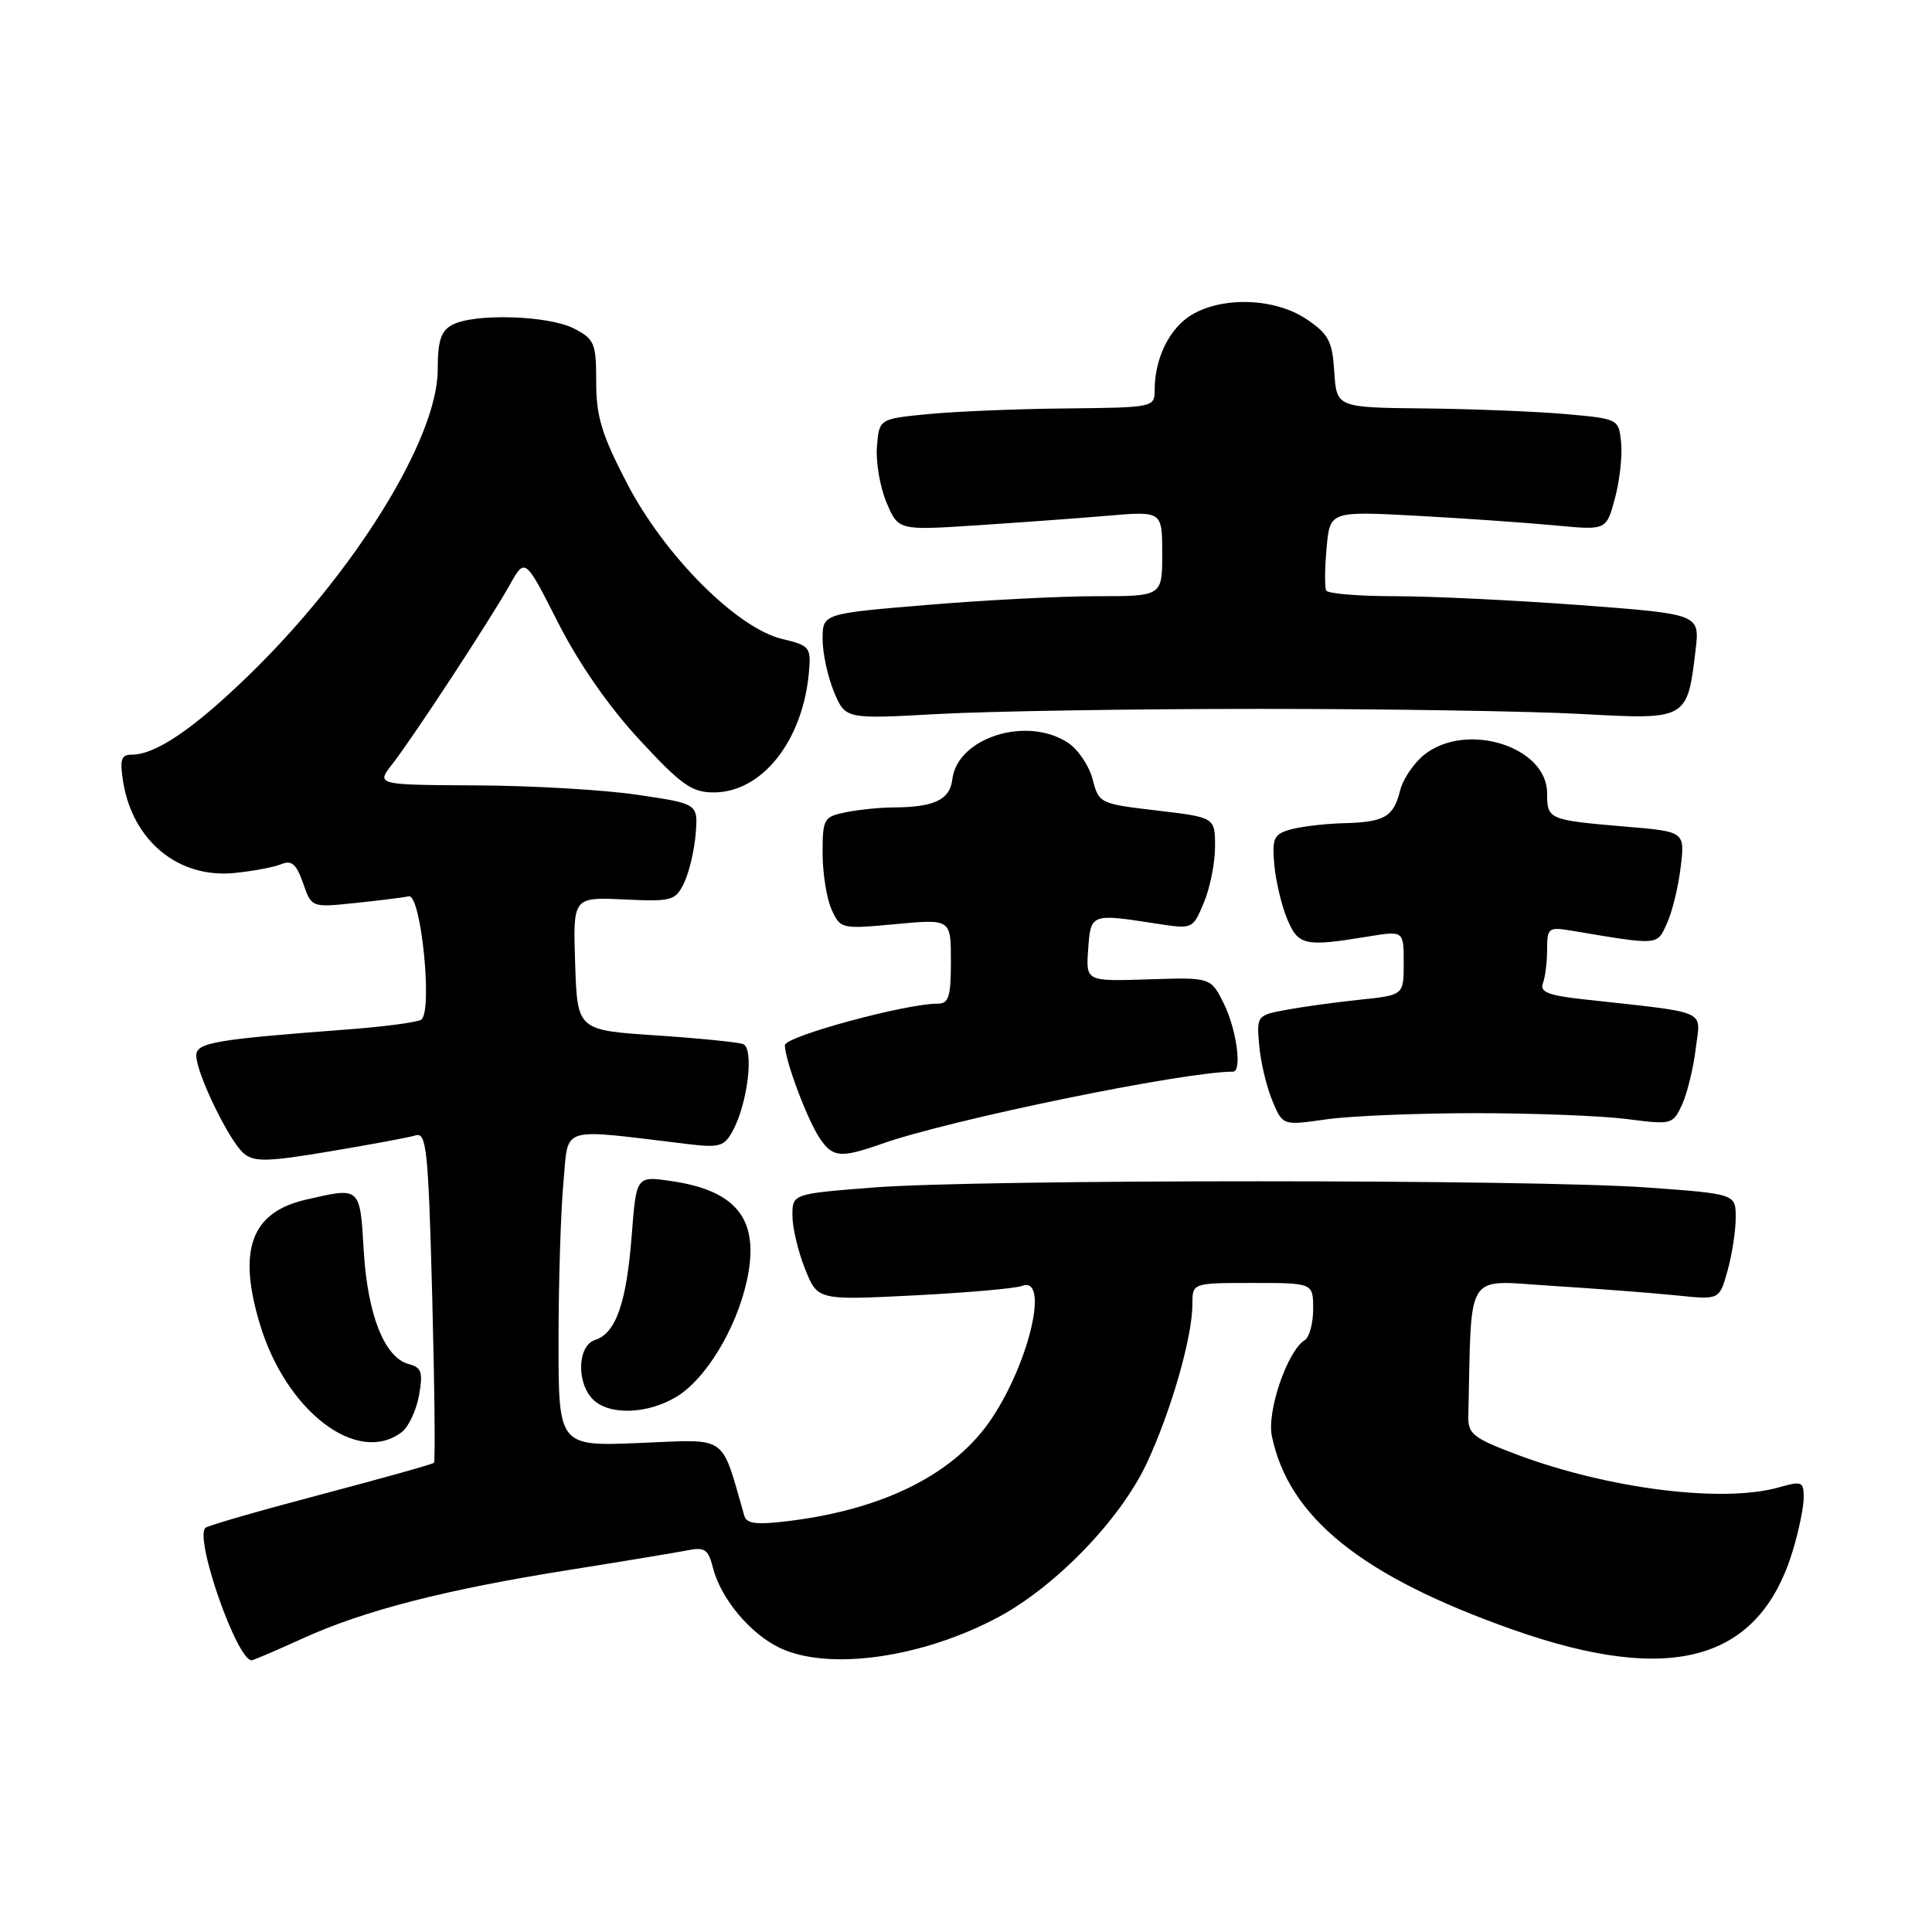 <?xml version="1.0" encoding="UTF-8" standalone="no"?>
<!DOCTYPE svg PUBLIC "-//W3C//DTD SVG 1.1//EN" "http://www.w3.org/Graphics/SVG/1.1/DTD/svg11.dtd" >
<svg xmlns="http://www.w3.org/2000/svg" xmlns:xlink="http://www.w3.org/1999/xlink" version="1.1" viewBox="0 0 256 256">
 <g >
 <path fill="currentColor"
d=" M 40.20 217.06 C 48.37 213.36 59.05 210.62 75.56 208.00 C 82.68 206.87 89.68 205.71 91.13 205.42 C 93.36 204.97 93.86 205.31 94.46 207.70 C 95.48 211.79 99.39 216.48 103.34 218.36 C 109.84 221.44 122.29 219.66 132.39 214.22 C 140.01 210.10 148.52 201.25 151.97 193.85 C 155.21 186.88 158.00 177.15 158.00 172.79 C 158.00 170.00 158.00 170.00 166.00 170.00 C 174.00 170.00 174.00 170.00 174.00 173.44 C 174.00 175.33 173.50 177.19 172.89 177.57 C 170.59 178.99 167.84 187.01 168.53 190.30 C 170.78 201.11 180.48 208.89 200.50 215.95 C 221.56 223.37 233.17 220.07 237.58 205.39 C 238.36 202.80 239.00 199.66 239.00 198.41 C 239.00 196.32 238.74 196.22 235.76 197.07 C 228.35 199.20 213.17 197.30 201.00 192.74 C 195.21 190.56 194.51 190.01 194.56 187.65 C 195.03 167.96 193.92 169.66 205.75 170.39 C 211.66 170.76 219.05 171.33 222.17 171.65 C 227.84 172.24 227.84 172.24 228.91 168.37 C 229.51 166.24 229.99 163.08 229.99 161.35 C 230.00 158.20 230.00 158.20 218.25 157.35 C 203.04 156.25 129.69 156.25 115.75 157.35 C 105.00 158.19 105.00 158.19 105.00 161.08 C 105.00 162.66 105.75 165.83 106.67 168.13 C 108.33 172.29 108.33 172.29 121.08 171.65 C 128.10 171.29 134.55 170.73 135.42 170.39 C 139.04 169.00 136.49 180.29 131.45 187.89 C 126.61 195.21 117.29 199.95 104.62 201.53 C 100.30 202.07 98.93 201.92 98.63 200.86 C 95.46 189.90 96.63 190.72 84.80 191.20 C 74.00 191.65 74.00 191.65 74.01 177.57 C 74.01 169.83 74.31 160.42 74.66 156.65 C 75.38 149.05 73.84 149.52 91.17 151.60 C 95.33 152.10 95.98 151.91 97.10 149.83 C 99.08 146.19 99.94 138.92 98.47 138.35 C 97.79 138.09 92.57 137.57 86.87 137.19 C 76.50 136.50 76.50 136.50 76.21 127.68 C 75.92 118.87 75.92 118.87 82.67 119.18 C 89.03 119.48 89.50 119.35 90.64 117.00 C 91.31 115.62 92.00 112.70 92.18 110.50 C 92.50 106.50 92.50 106.50 84.50 105.32 C 80.10 104.66 70.50 104.10 63.17 104.07 C 49.83 104.00 49.83 104.00 51.98 101.25 C 54.73 97.73 64.88 82.24 67.54 77.51 C 69.57 73.88 69.57 73.88 73.93 82.47 C 76.68 87.90 80.66 93.63 84.74 98.03 C 90.26 104.00 91.67 105.00 94.56 105.00 C 100.98 105.00 106.39 98.17 107.19 89.04 C 107.48 85.77 107.29 85.53 103.66 84.67 C 97.66 83.25 88.08 73.65 83.10 64.08 C 79.73 57.60 79.00 55.20 79.00 50.62 C 79.00 45.46 78.78 44.94 76.05 43.53 C 72.69 41.79 62.83 41.49 59.93 43.04 C 58.43 43.84 58.00 45.15 58.00 48.98 C 58.00 58.10 46.94 75.95 32.84 89.60 C 25.52 96.68 20.60 100.00 17.42 100.00 C 16.05 100.00 15.85 100.66 16.32 103.61 C 17.59 111.42 23.63 116.39 31.00 115.68 C 33.48 115.44 36.29 114.91 37.26 114.51 C 38.64 113.94 39.27 114.48 40.16 117.02 C 41.28 120.26 41.28 120.26 47.08 119.65 C 50.26 119.32 53.45 118.92 54.17 118.77 C 55.80 118.43 57.37 134.15 55.80 135.12 C 55.25 135.46 50.91 136.04 46.15 136.40 C 28.37 137.74 26.00 138.15 26.01 139.88 C 26.02 142.25 30.41 151.28 32.32 152.85 C 33.69 153.99 35.49 153.95 43.73 152.56 C 49.10 151.66 54.22 150.71 55.10 150.44 C 56.51 150.02 56.76 152.42 57.27 171.73 C 57.58 183.70 57.69 193.65 57.50 193.83 C 57.31 194.02 50.54 195.91 42.45 198.05 C 34.37 200.18 27.51 202.16 27.21 202.45 C 25.76 203.91 31.39 220.00 33.35 220.00 C 33.55 220.00 36.64 218.68 40.20 217.06 Z  M 53.25 189.75 C 54.14 189.06 55.17 186.88 55.52 184.89 C 56.07 181.82 55.87 181.20 54.17 180.75 C 50.96 179.91 48.71 174.26 48.20 165.75 C 47.69 157.19 47.80 157.28 40.50 158.97 C 33.29 160.64 31.47 165.59 34.43 175.44 C 37.92 187.04 47.39 194.24 53.25 189.75 Z  M 89.67 185.06 C 93.53 182.70 97.52 176.13 98.94 169.80 C 100.74 161.71 97.78 157.78 88.91 156.49 C 84.31 155.82 84.31 155.82 83.70 163.77 C 83.01 172.65 81.60 176.68 78.85 177.55 C 76.52 178.29 76.35 183.21 78.57 185.43 C 80.71 187.57 85.83 187.40 89.67 185.06 Z  M 116.81 151.57 C 125.89 148.36 156.87 142.00 163.38 142.00 C 164.61 142.00 163.86 136.42 162.17 133.00 C 160.44 129.50 160.44 129.50 152.16 129.77 C 143.88 130.04 143.88 130.04 144.19 125.77 C 144.53 121.03 144.53 121.04 153.27 122.39 C 158.04 123.13 158.05 123.12 159.52 119.60 C 160.34 117.65 161.00 114.32 161.00 112.19 C 161.00 108.31 161.00 108.31 153.31 107.40 C 145.73 106.51 145.60 106.45 144.78 103.26 C 144.32 101.47 142.84 99.29 141.50 98.41 C 136.04 94.83 126.86 97.74 126.19 103.25 C 125.87 105.98 123.80 106.96 118.38 106.99 C 116.66 106.99 113.84 107.28 112.12 107.62 C 109.14 108.22 109.00 108.47 109.00 113.08 C 109.00 115.73 109.54 119.08 110.19 120.52 C 111.36 123.09 111.50 123.12 118.69 122.45 C 126.00 121.77 126.00 121.77 126.00 127.38 C 126.00 132.07 125.71 133.00 124.25 132.99 C 120.02 132.98 104.00 137.33 104.00 138.50 C 104.00 140.42 106.90 148.20 108.56 150.73 C 110.30 153.39 111.35 153.49 116.81 151.57 Z  M 195.50 147.50 C 203.20 147.50 212.23 147.85 215.58 148.28 C 221.54 149.05 221.67 149.01 222.90 146.33 C 223.58 144.82 224.39 141.48 224.70 138.91 C 225.32 133.67 226.77 134.29 209.69 132.40 C 205.17 131.90 204.00 131.43 204.44 130.30 C 204.75 129.49 205.00 127.47 205.00 125.81 C 205.00 122.94 205.18 122.81 208.25 123.32 C 219.93 125.28 219.54 125.31 220.88 122.35 C 221.58 120.84 222.39 117.48 222.70 114.89 C 223.26 110.19 223.26 110.19 215.38 109.53 C 205.17 108.66 205.00 108.59 205.00 105.10 C 205.00 98.93 194.35 95.58 188.75 99.98 C 187.36 101.08 185.91 103.21 185.53 104.72 C 184.64 108.27 183.48 108.94 178.00 109.08 C 175.53 109.15 172.38 109.52 171.00 109.91 C 168.79 110.53 168.54 111.07 168.85 114.56 C 169.04 116.73 169.81 119.96 170.55 121.75 C 172.02 125.29 172.86 125.48 181.25 124.10 C 186.00 123.32 186.00 123.32 186.00 127.59 C 186.00 131.86 186.00 131.86 180.25 132.46 C 177.09 132.79 172.70 133.39 170.50 133.80 C 166.55 134.52 166.50 134.58 166.85 138.52 C 167.04 140.71 167.82 144.00 168.58 145.82 C 169.96 149.15 169.96 149.15 175.73 148.32 C 178.90 147.87 187.80 147.50 195.50 147.50 Z  M 167.00 93.93 C 183.78 93.93 202.96 94.24 209.64 94.61 C 223.55 95.38 223.58 95.36 224.67 86.16 C 225.24 81.37 225.24 81.37 209.37 80.18 C 200.64 79.53 189.59 79.00 184.81 79.00 C 180.03 79.00 175.94 78.66 175.73 78.25 C 175.51 77.84 175.54 75.30 175.78 72.61 C 176.22 67.72 176.22 67.72 187.86 68.35 C 194.26 68.70 202.50 69.28 206.18 69.63 C 212.85 70.26 212.85 70.26 213.98 66.06 C 214.61 63.75 214.98 60.43 214.81 58.68 C 214.50 55.51 214.48 55.50 207.50 54.87 C 203.65 54.53 195.24 54.19 188.80 54.12 C 177.11 54.00 177.11 54.00 176.80 49.28 C 176.54 45.19 176.05 44.26 173.10 42.28 C 168.97 39.51 162.09 39.24 157.93 41.70 C 154.99 43.44 153.00 47.46 153.00 51.65 C 153.00 53.98 152.88 54.00 141.25 54.12 C 134.79 54.18 126.58 54.52 123.00 54.87 C 116.50 55.50 116.50 55.50 116.20 59.15 C 116.03 61.16 116.59 64.49 117.45 66.54 C 119.02 70.28 119.02 70.28 129.26 69.62 C 134.89 69.25 142.76 68.68 146.75 68.34 C 154.00 67.72 154.00 67.72 154.00 73.36 C 154.00 79.00 154.00 79.00 145.30 79.00 C 140.52 79.00 130.39 79.52 122.80 80.16 C 109.00 81.31 109.00 81.31 109.00 84.69 C 109.00 86.55 109.68 89.69 110.51 91.68 C 112.02 95.29 112.02 95.29 124.26 94.61 C 130.99 94.24 150.22 93.93 167.00 93.93 Z "/>
</g>
</svg>